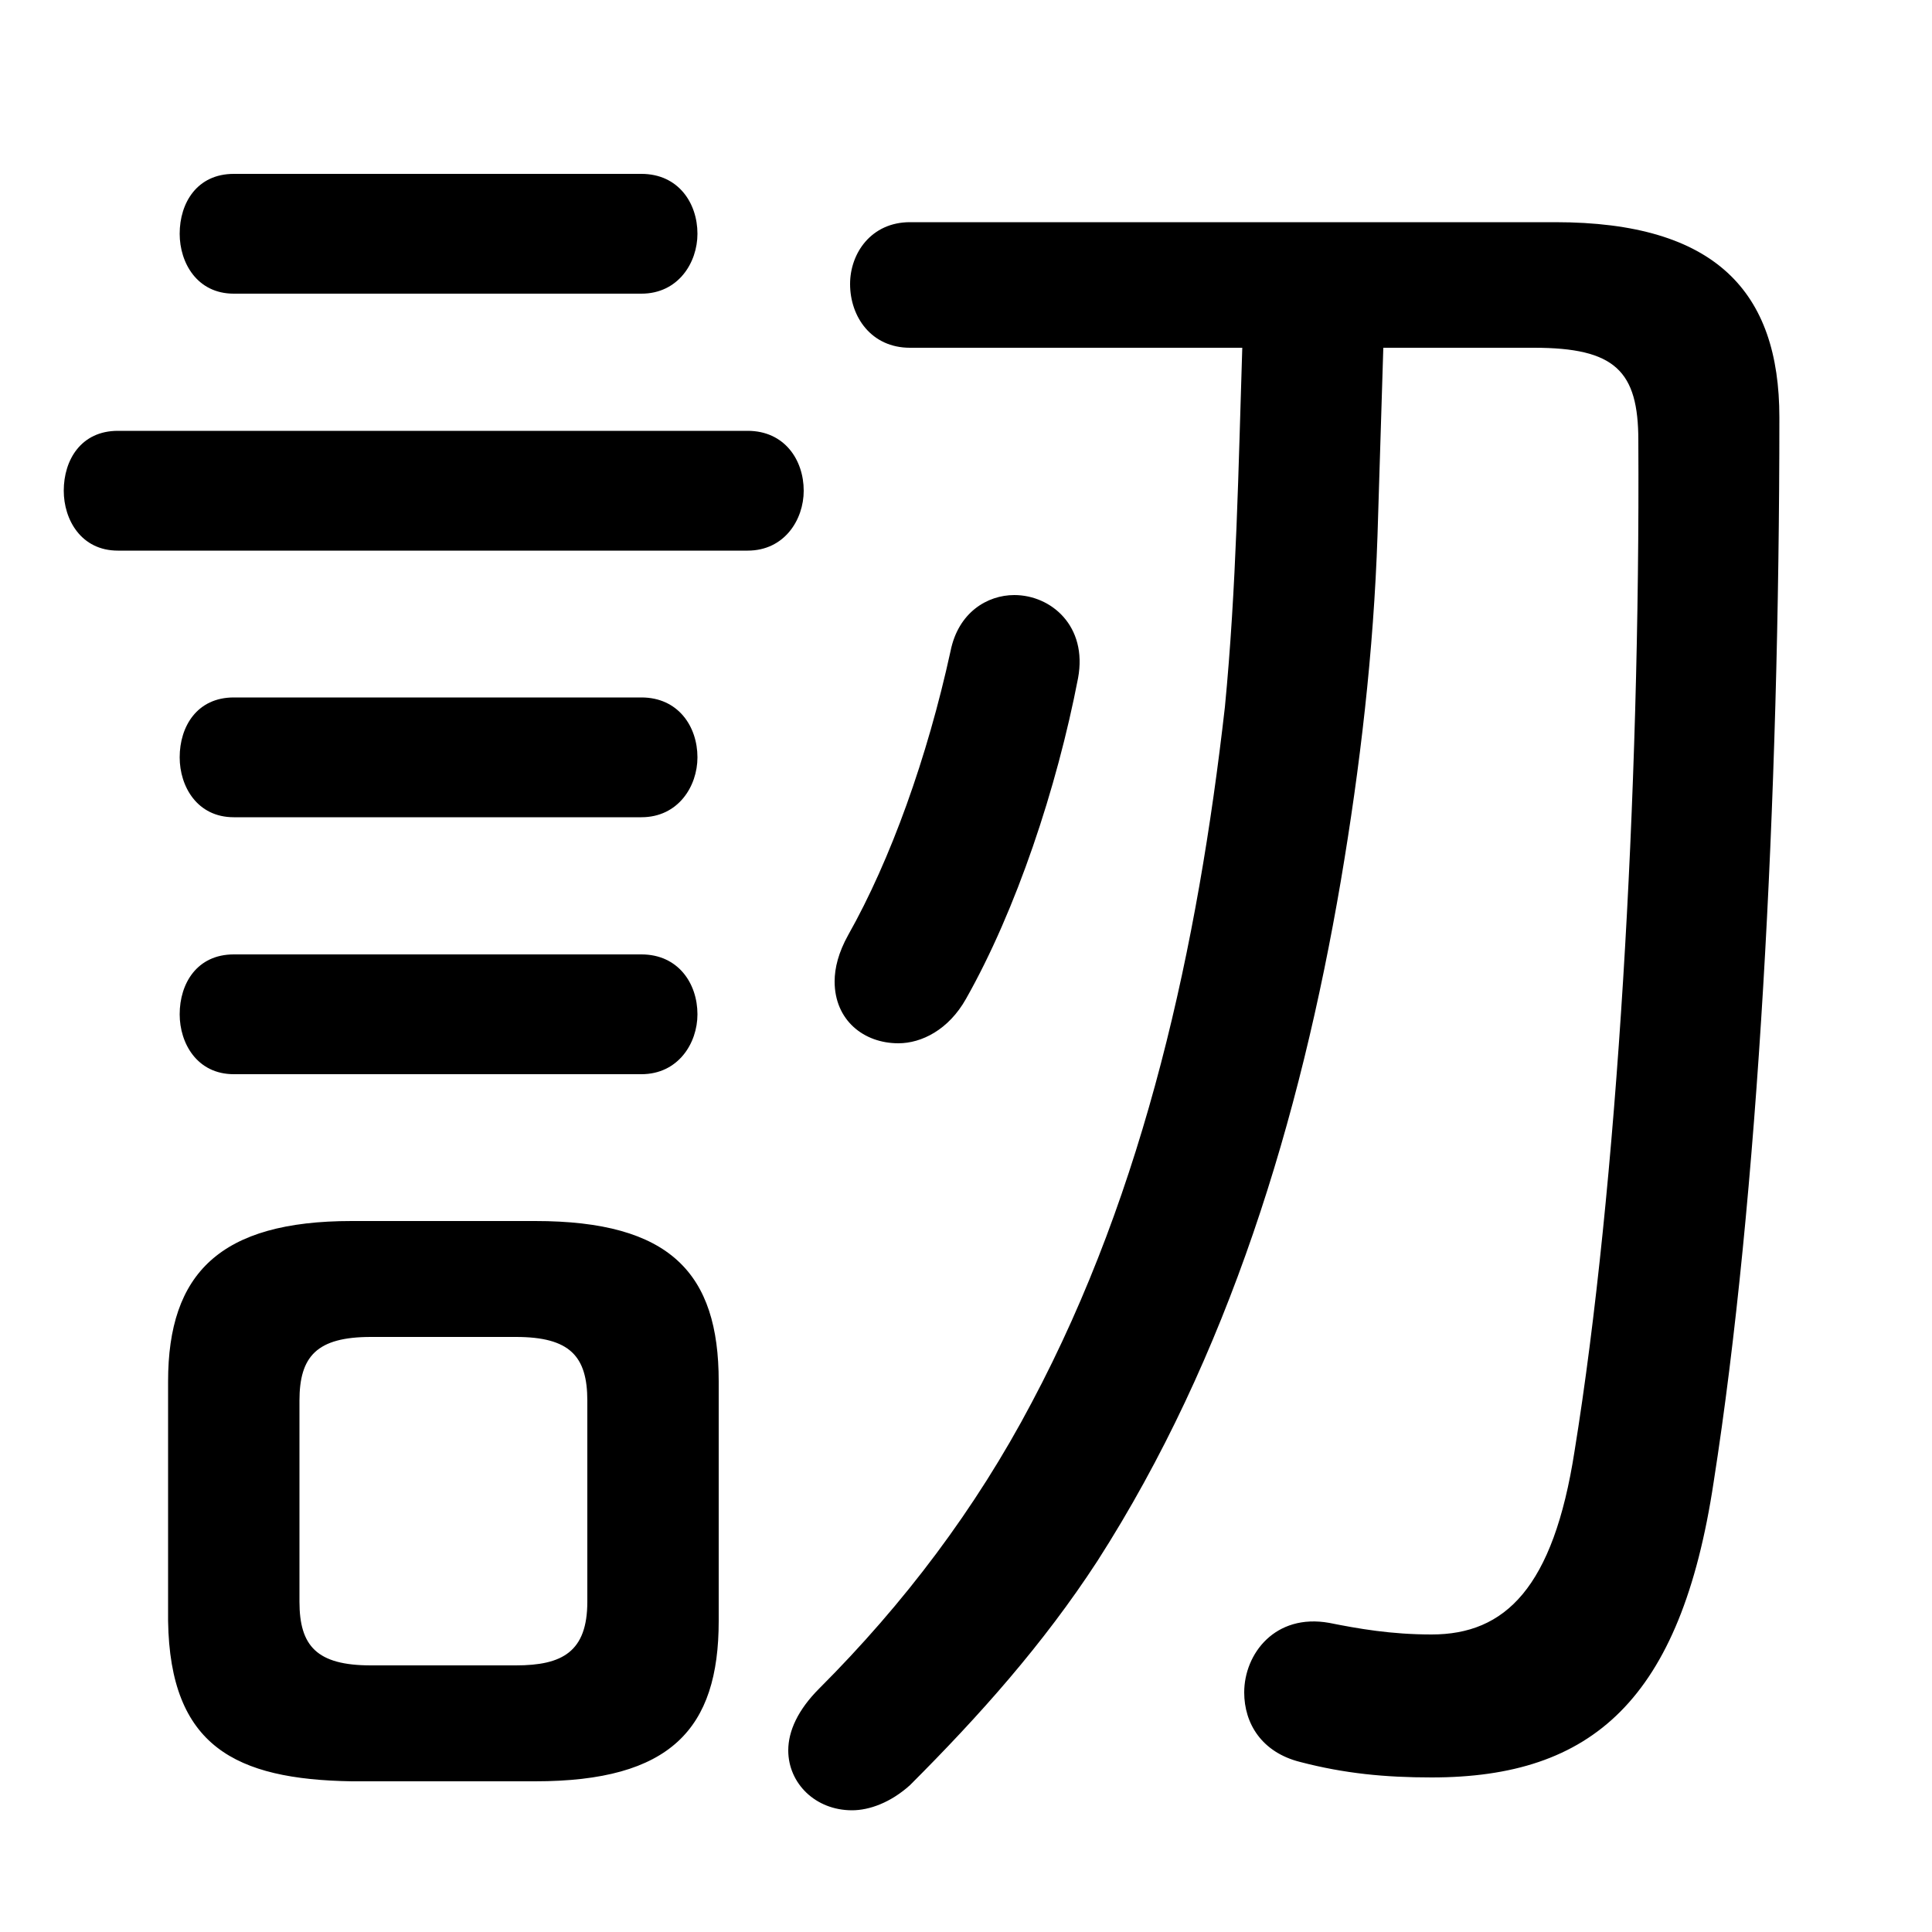 <svg xmlns="http://www.w3.org/2000/svg" viewBox="0 -44.0 50.0 50.0">
    <rect x="0" y="-44.0" width="50.0" height="50.0" fill="#808080" stroke="none"/>
    <g transform="scale(1, -1)">
        <!-- ボディの枠 -->
        <rect x="0" y="-6.0" width="50.0" height="50.0"
            stroke="white" fill="white"/>
        <!-- グリフ座標系の原点 -->
        <circle cx="0" cy="0" r="5" fill="white"/>
        <!-- グリフのアウトライン -->
        <g style="fill:black;stroke:#000000;stroke-width:0;stroke-linecap:round;stroke-linejoin:round;">
        <path d="M 13.85 -2.1 C 17.35 -2.1 18.6 -0.75 18.6 2.05 L 18.6 8.25 C 18.6 11.05 17.35 12.4 13.85 12.4 L 9.1 12.4 C 5.7 12.4 4.35 11.05 4.35 8.25 L 4.35 2.05 C 4.4 -1.2 6.1 -2.05 9.1 -2.1 Z M 9.6 0.9 C 8.2 0.9 7.75 1.4 7.75 2.55 L 7.75 7.75 C 7.75 8.9 8.2 9.4 9.6 9.4 L 13.35 9.4 C 14.75 9.4 15.2 8.9 15.2 7.75 L 15.2 2.55 C 15.2 1.25 14.55 0.9 13.35 0.9 Z M 32.15 35.0 C 32.05 31.9 32.0 28.8 31.7 25.7 C 31.0 19.55 29.65 13.25 26.7 7.7 C 25.25 4.95 23.4 2.5 21.2 0.3 C 20.65 -0.25 20.4 -0.8 20.4 -1.3 C 20.4 -2.15 21.1 -2.85 22.05 -2.85 C 22.5 -2.85 23.05 -2.65 23.55 -2.2 C 25.35 -0.4 27.0 1.45 28.4 3.6 C 31.8 8.9 33.65 15.05 34.7 21.2 C 35.2 24.15 35.55 27.15 35.65 30.15 C 35.7 31.75 35.75 33.4 35.8 35.0 L 39.7 35.0 C 41.8 35.0 42.4 34.4 42.4 32.6 C 42.45 23.45 41.85 13.25 40.75 6.45 C 40.2 2.9 38.95 1.7 37.05 1.7 C 36.0 1.7 35.15 1.85 34.4 2.0 C 33.0 2.25 32.2 1.2 32.2 0.2 C 32.2 -0.6 32.65 -1.35 33.65 -1.6 C 34.8 -1.9 35.85 -2.0 37.05 -2.0 C 41.2 -2.0 43.5 0.0 44.35 5.65 C 45.5 13.0 46.05 23.3 46.05 33.2 C 46.05 36.45 44.4 38.25 40.25 38.25 L 23.55 38.25 C 22.55 38.25 22.0 37.45 22.0 36.65 C 22.0 35.8 22.55 35.0 23.55 35.0 Z M 19.35 29.75 C 20.3 29.75 20.8 30.55 20.8 31.3 C 20.8 32.1 20.3 32.85 19.35 32.85 L 3.05 32.85 C 2.1 32.85 1.65 32.1 1.65 31.3 C 1.65 30.55 2.1 29.75 3.05 29.75 Z M 16.6 36.4 C 17.55 36.4 18.05 37.2 18.05 37.95 C 18.05 38.75 17.55 39.5 16.6 39.5 L 6.05 39.5 C 5.1 39.5 4.65 38.75 4.65 37.95 C 4.65 37.2 5.1 36.4 6.05 36.4 Z M 16.6 22.85 C 17.55 22.85 18.05 23.65 18.05 24.4 C 18.05 25.2 17.55 25.95 16.6 25.95 L 6.05 25.95 C 5.1 25.95 4.65 25.2 4.65 24.4 C 4.65 23.65 5.1 22.85 6.05 22.85 Z M 16.6 16.2 C 17.55 16.2 18.05 17.0 18.05 17.75 C 18.05 18.55 17.55 19.3 16.6 19.3 L 6.05 19.3 C 5.1 19.3 4.65 18.55 4.65 17.75 C 4.65 17.0 5.1 16.2 6.05 16.2 Z M 24.6 27.15 C 24.0 24.4 23.05 21.75 21.95 19.8 C 21.7 19.35 21.6 18.95 21.6 18.6 C 21.6 17.6 22.35 17.0 23.25 17.0 C 23.85 17.0 24.55 17.35 25.0 18.15 C 26.3 20.45 27.35 23.6 27.9 26.45 C 28.15 27.8 27.2 28.6 26.25 28.6 C 25.55 28.6 24.8 28.15 24.6 27.15 Z"/>
    </g>
    </g>
</svg>
